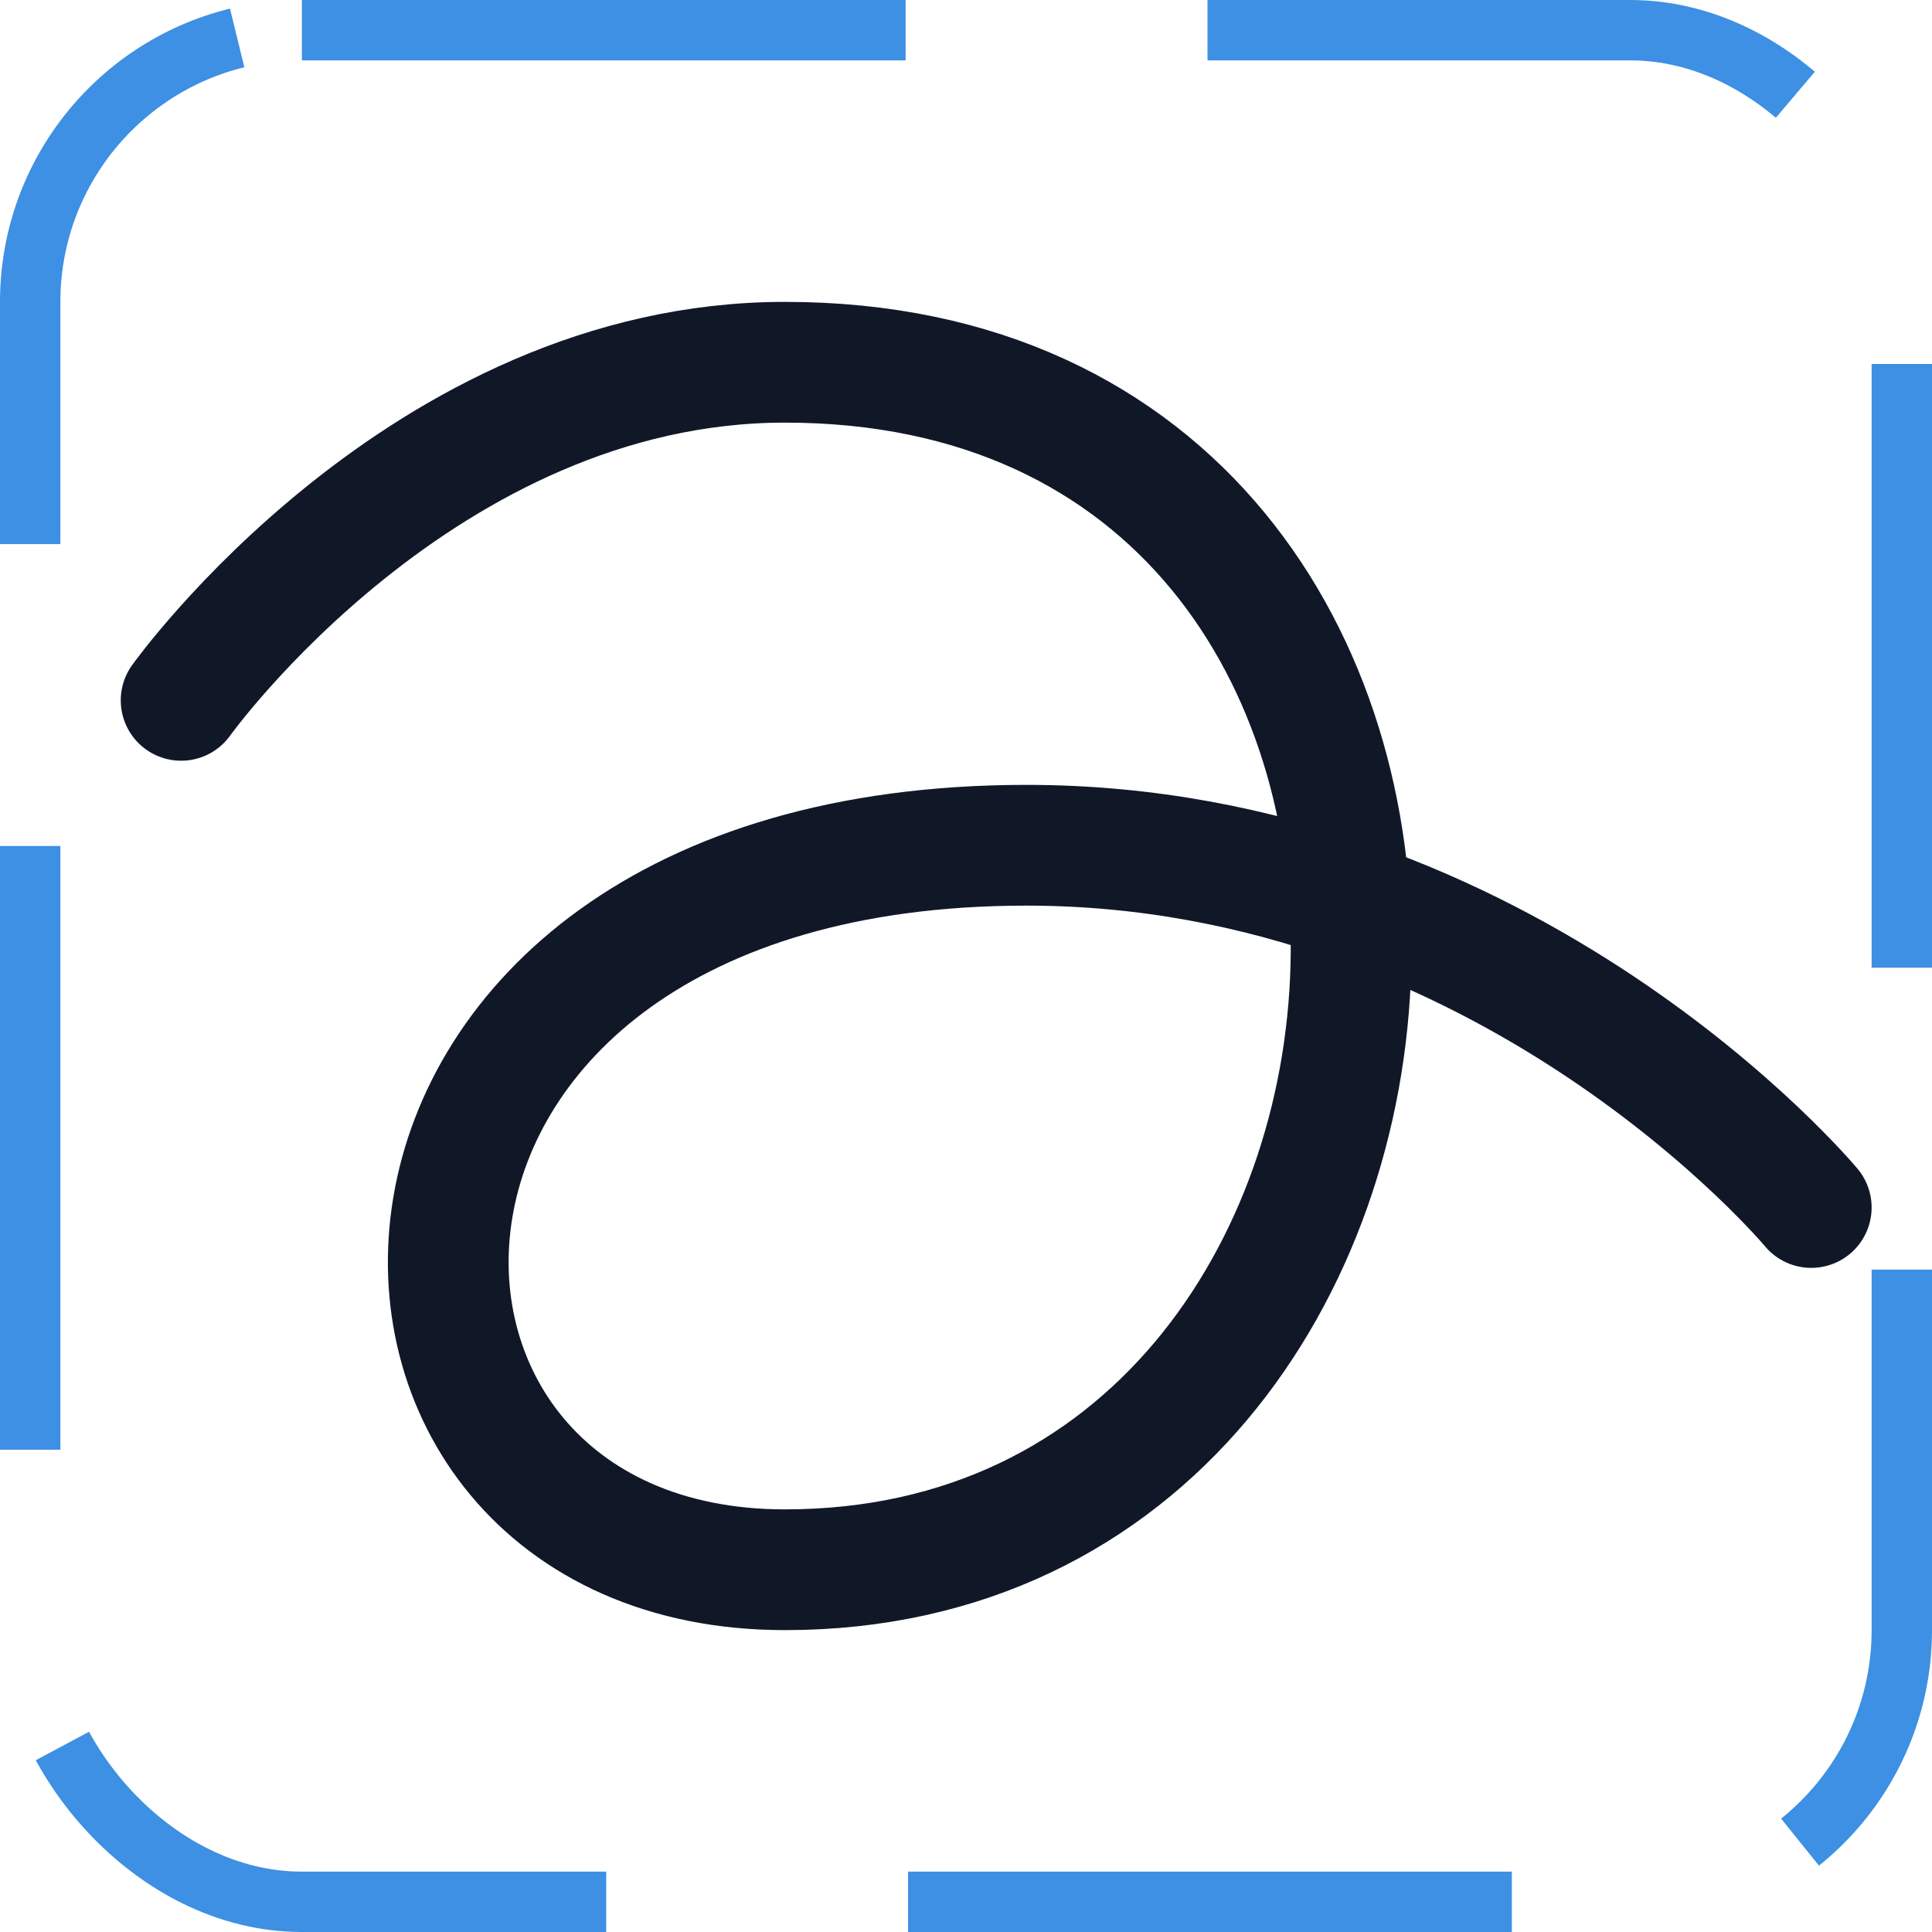 <svg width="32" height="32" viewBox="0 0 32 32" fill="none" xmlns="http://www.w3.org/2000/svg"><g id="Icon-ScribbleLoop"><g clip-path="url(#clip0_8_468)"><g id="size=md (32px)"><g id="ScribbleLoop"><path id="Vector" d="M3 11.6C3 11.6 7 6 13 6C26 6 25 26 13 26C5 26 5 14 17 14C25 14 30 20 30 20" stroke="#101828" stroke-width="2" stroke-linecap="round" stroke-linejoin="round"/></g></g></g><rect x="0.5" y="0.5" width="31" height="31" rx="4.5" stroke="#3D90E3" stroke-dasharray="10 5"/></g><defs><clipPath id="clip0_8_468"><rect width="32" height="32" rx="5" fill="white"/></clipPath></defs></svg>